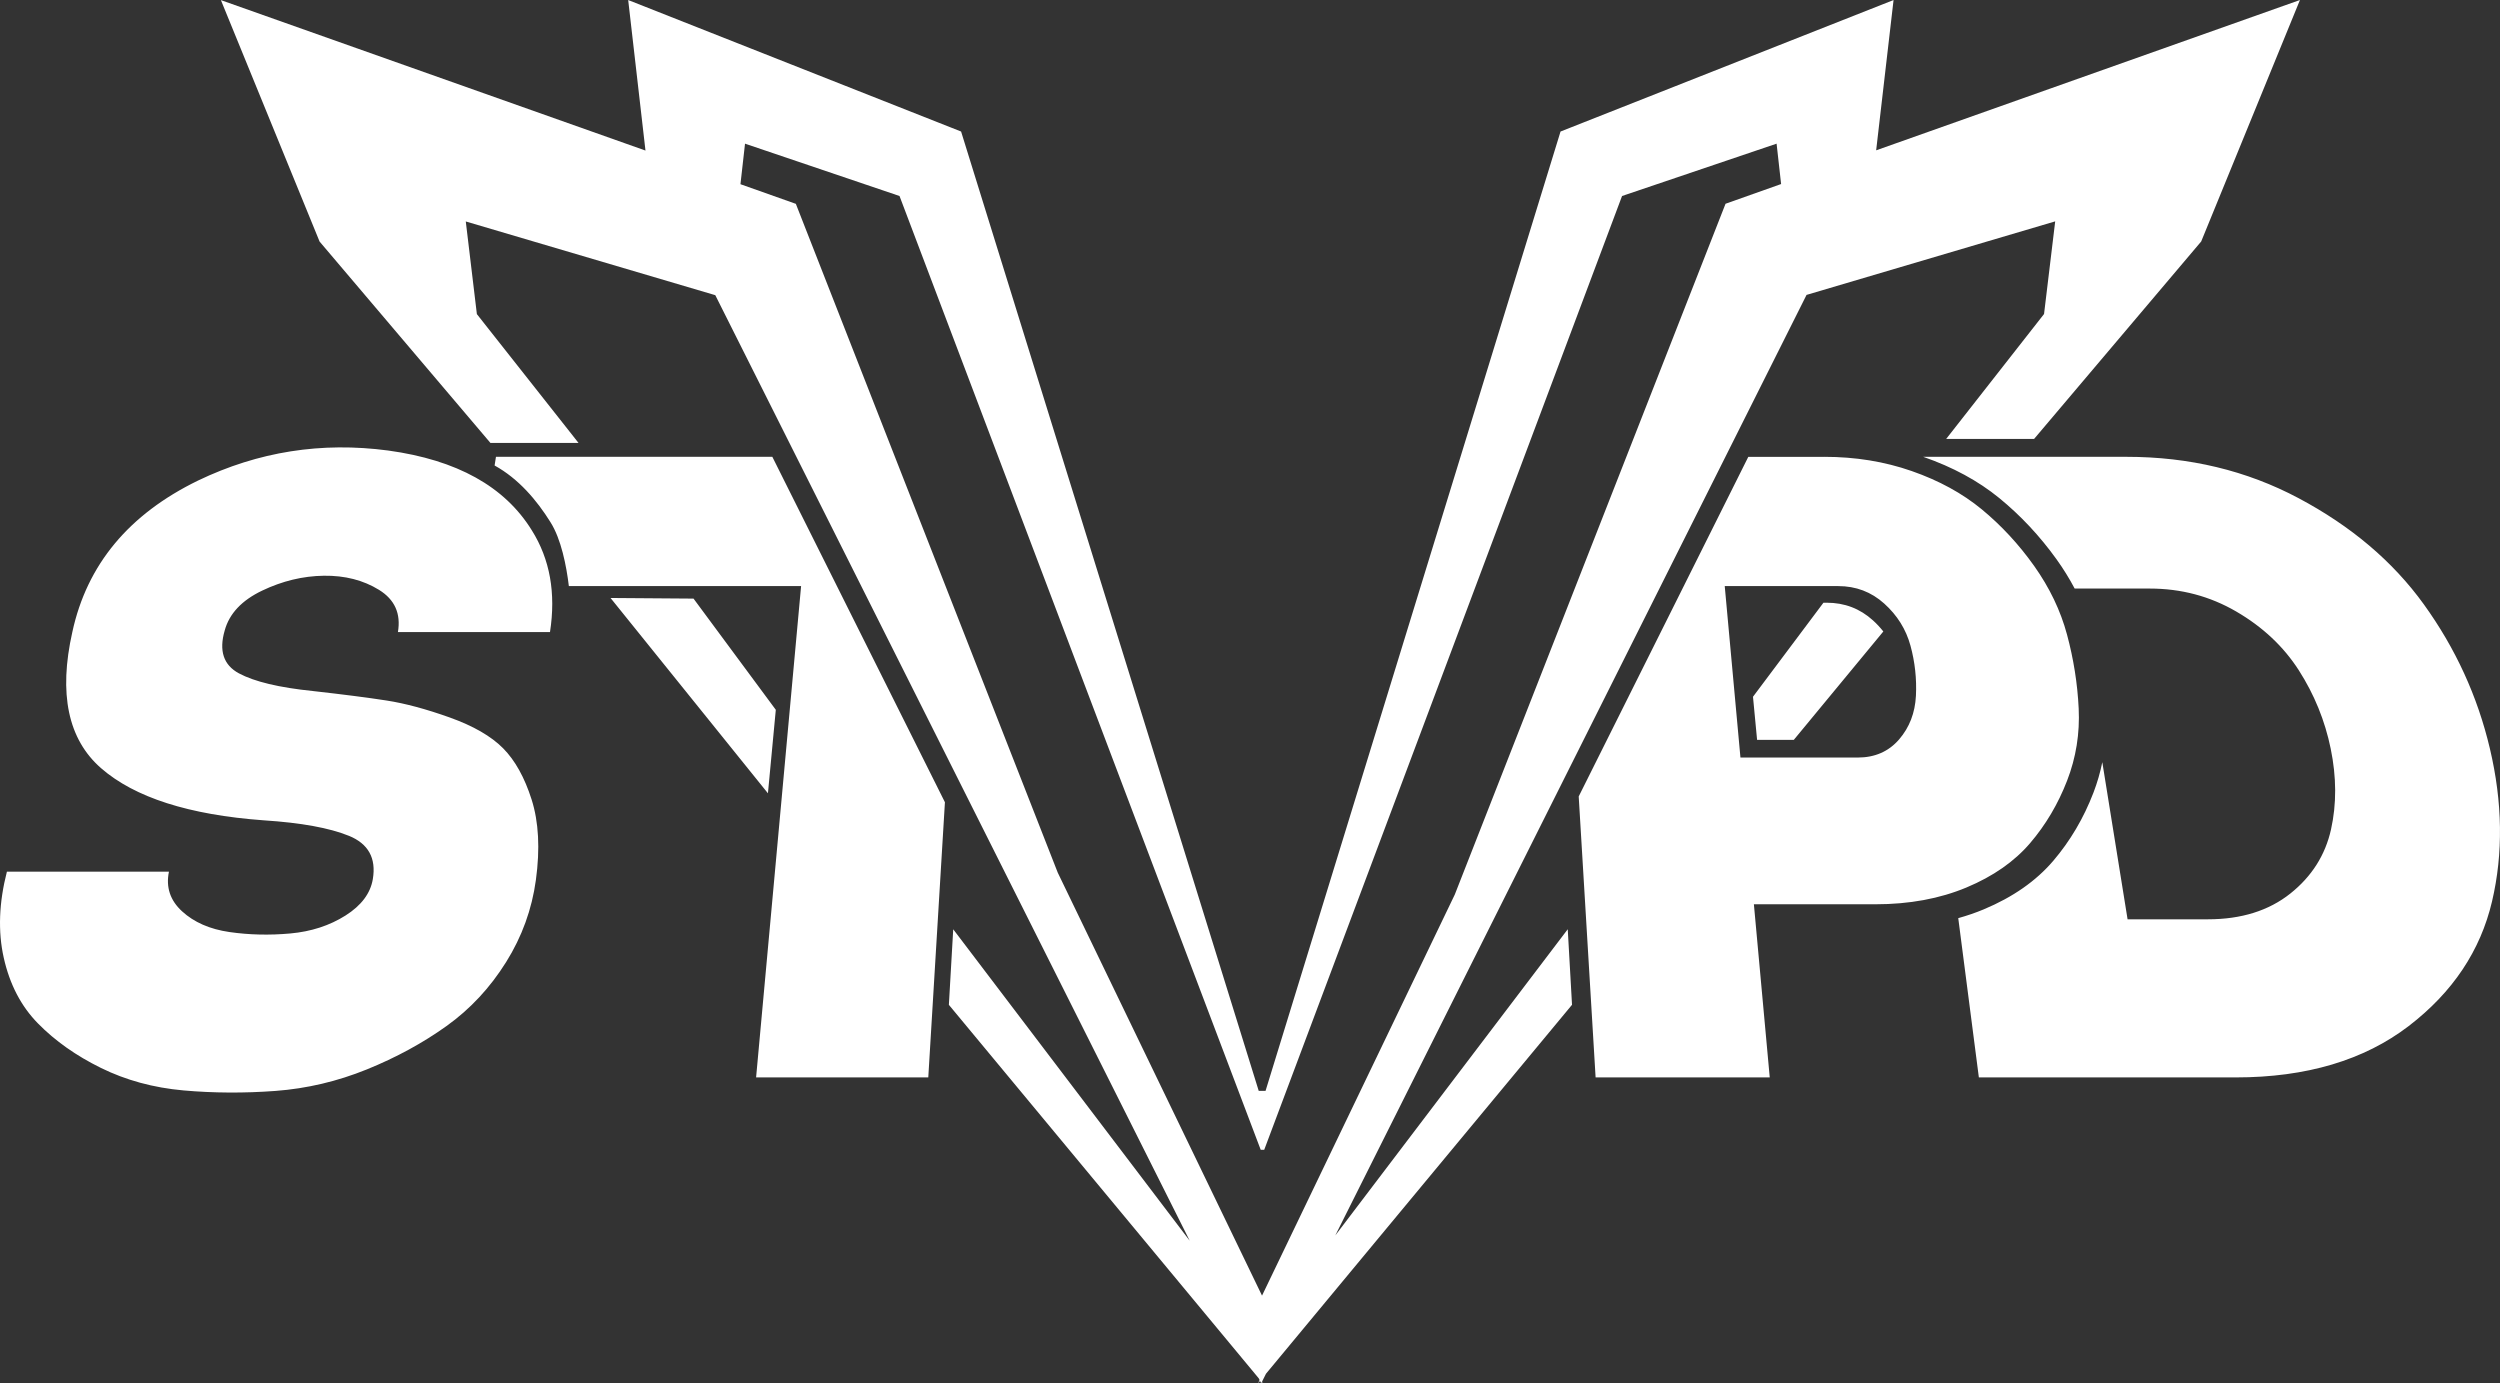 <?xml version="1.0" encoding="UTF-8"?>
<!DOCTYPE svg PUBLIC "-//W3C//DTD SVG 1.1//EN" "http://www.w3.org/Graphics/SVG/1.1/DTD/svg11.dtd">
<!-- Creator: CorelDRAW 2017 -->
<svg xmlns="http://www.w3.org/2000/svg" xml:space="preserve" width="171.505mm" height="94.894mm" version="1.1" style="shape-rendering:geometricPrecision; text-rendering:geometricPrecision; image-rendering:optimizeQuality; fill-rule:evenodd; clip-rule:evenodd"
viewBox="0 0 350.329 193.838"
 xmlns:xlink="http://www.w3.org/1999/xlink">
 <rect x="0" y="0" width="350.329" height="193.838" fill="#333333" stroke="none"/>
 <defs>
  <style type="text/css">
   <![CDATA[
    .fil0 {fill:white}
   ]]>
  </style>
 </defs>
 <g id="Слой_x0020_1">
  <path class="fil0" d="M308.458 33.837l-23.417 27.67 -12.324 0.006 13.718 -17.51 1.563 -12.983 -34.844 10.305 -66.038 131.8 32.575 -42.909 0.599 10.587 -42.886 51.703 -0.546 1.09 0.106 0.242 -0.142 -0.171 -0.085 0.171 -0.165 -0.329 -0.273 0.329 0.204 -0.465 -0.114 -0.227 -43.423 -52.338 0.609 -10.586 33.144 43.649 -66.486 -132.508 -34.964 -10.33 1.554 12.982 14.247 18.056 -12.349 -0.006 -23.939 -28.216 -13.828 -33.835 59.496 21.082 -2.422 -21.093 46.65 18.427 41.706 134.43 0.959 0 41.336 -134.43 46.667 -18.427 -2.438 21.061 59.387 -21.064 -13.839 33.837zm-59.501 -13.705l0 0 -21.656 7.334 -50.144 133.657 -0.492 0 -50.615 -133.657 -21.649 -7.334 -0.64 5.681 7.762 2.751 36.703 93.724 28.623 59.272 27.012 -56.203 37.941 -96.805 7.786 -2.762 -0.632 -5.657zm-200.069 96.992l0 0c-2.718,-1.106 -6.686,-1.829 -11.909,-2.169 -10.504,-0.763 -18.117,-3.209 -22.813,-7.306 -4.647,-4.051 -5.966,-10.45 -4.032,-19.072 2.055,-9.494 7.948,-16.527 17.617,-21.236 8.451,-4.059 17.302,-5.451 26.654,-4.207 9.614,1.323 16.313,5.025 20.119,11.181 2.537,4.039 3.396,8.784 2.547,14.261l-21.31 0c0.441,-2.594 -0.45,-4.565 -2.66,-5.925 -2.204,-1.354 -4.773,-2.011 -7.712,-1.973 -2.942,0.04 -5.826,0.735 -8.658,2.089 -2.845,1.361 -4.593,3.215 -5.24,5.572 -0.833,2.849 -0.172,4.862 1.993,6.021 2.172,1.165 5.622,1.99 10.348,2.474 4.308,0.484 7.764,0.93 10.361,1.334 2.6,0.406 5.542,1.198 8.837,2.377 3.303,1.185 5.792,2.62 7.465,4.307 1.68,1.696 3.013,4.088 4,7.187 0.995,3.127 1.199,6.88 0.6,11.278 -0.559,4.101 -1.945,7.935 -4.169,11.495 -2.245,3.595 -5.026,6.586 -8.341,8.959 -3.336,2.389 -7.066,4.42 -11.184,6.091 -4.139,1.678 -8.405,2.682 -12.787,3.011 -4.388,0.327 -8.69,0.303 -12.9,-0.07 -4.208,-0.375 -8.066,-1.427 -11.567,-3.15 -3.488,-1.715 -6.426,-3.792 -8.815,-6.225 -2.376,-2.415 -3.978,-5.494 -4.808,-9.219 -0.825,-3.686 -0.672,-7.71 0.443,-12.061l22.707 0c-0.445,2.169 0.164,4.022 1.835,5.554 1.677,1.54 3.893,2.51 6.649,2.908 2.756,0.398 5.599,0.465 8.526,0.199 2.922,-0.265 5.503,-1.104 7.732,-2.514 2.221,-1.403 3.496,-3.107 3.83,-5.108 0.49,-2.936 -0.632,-4.953 -3.356,-6.064zm59.826 -17.656l0 0 -1.103 11.697 -22.055 -27.369 11.63 0.088 11.529 15.584zm-31.57 -26.287l0 0c-1.92,-3.081 -4.477,-6.099 -7.835,-7.949l0.19 -1.216 38.73 0 24.184 48.404 -2.332 38.562 -24.129 0 6.306 -68.852 -32.544 0c-0.34,-2.845 -1.081,-6.594 -2.571,-8.947zm178.5 -9.165l0 0c4.357,0 8.435,0.662 12.244,1.991 3.824,1.334 7.096,3.121 9.82,5.367 2.74,2.261 5.184,4.899 7.333,7.92 2.165,3.049 3.708,6.261 4.616,9.639 0.917,3.412 1.463,6.857 1.632,10.332 0.171,3.512 -0.368,6.891 -1.624,10.135 -1.269,3.273 -2.997,6.193 -5.184,8.75 -2.204,2.576 -5.173,4.649 -8.908,6.212 -3.751,1.569 -8.009,2.356 -12.763,2.356l-17.035 0 2.222 24.264 -24.402 0 -2.368 -39.374 23.766 -47.591 10.651 0zm-13.954 18.113l0 0 2.201 24.027 16.441 0c2.396,0 4.329,-0.847 5.79,-2.538 1.454,-1.681 2.238,-3.722 2.361,-6.116 0.12,-2.376 -0.137,-4.718 -0.765,-7.026 -0.626,-2.292 -1.852,-4.256 -3.678,-5.898 -1.817,-1.634 -3.965,-2.448 -6.449,-2.448 -1.574,0 -3.251,0 -5.031,0 -1.782,0 -3.769,0 -5.962,0 -2.195,0 -3.831,0 -4.907,0zm14.296 2.331l0 0c2.493,0 4.645,0.82 6.465,2.465 0.544,0.491 1.027,1.015 1.464,1.564l-12.548 15.191 -5.144 0 -0.575 -6.043 9.873 -13.176c0.152,0 0.314,0 0.464,0zm31.735 36.177l0 0c2.384,-2.795 4.262,-5.983 5.636,-9.554 0.539,-1.403 0.949,-2.829 1.242,-4.278 1.792,11.137 3.542,22.019 3.542,22.019l11.256 0c4.678,0 8.534,-1.207 11.555,-3.614 3,-2.389 4.896,-5.389 5.697,-8.981 0.791,-3.558 0.774,-7.332 -0.043,-11.315 -0.808,-3.94 -2.3,-7.596 -4.462,-10.974 -2.144,-3.347 -5.072,-6.092 -8.784,-8.251 -3.691,-2.144 -7.722,-3.213 -12.113,-3.213l-10.521 0c-0.739,-1.4 -1.585,-2.771 -2.548,-4.112 -2.353,-3.271 -5.025,-6.124 -8.016,-8.568 -2.962,-2.419 -6.515,-4.343 -10.661,-5.781l28.5 0c8.794,0 16.802,1.919 24.084,5.784 7.363,3.911 13.224,8.86 17.575,14.894 4.426,6.138 7.522,12.868 9.255,20.221 1.769,7.504 1.884,14.649 0.296,21.408 -1.618,6.883 -5.494,12.718 -11.663,17.449 -6.247,4.792 -14.353,7.209 -24.258,7.209l-35.989 0 -2.888 -22.32c1.232,-0.346 2.424,-0.751 3.568,-1.229 4.088,-1.71 7.334,-3.978 9.738,-6.794z"/>
 </g>
</svg>
